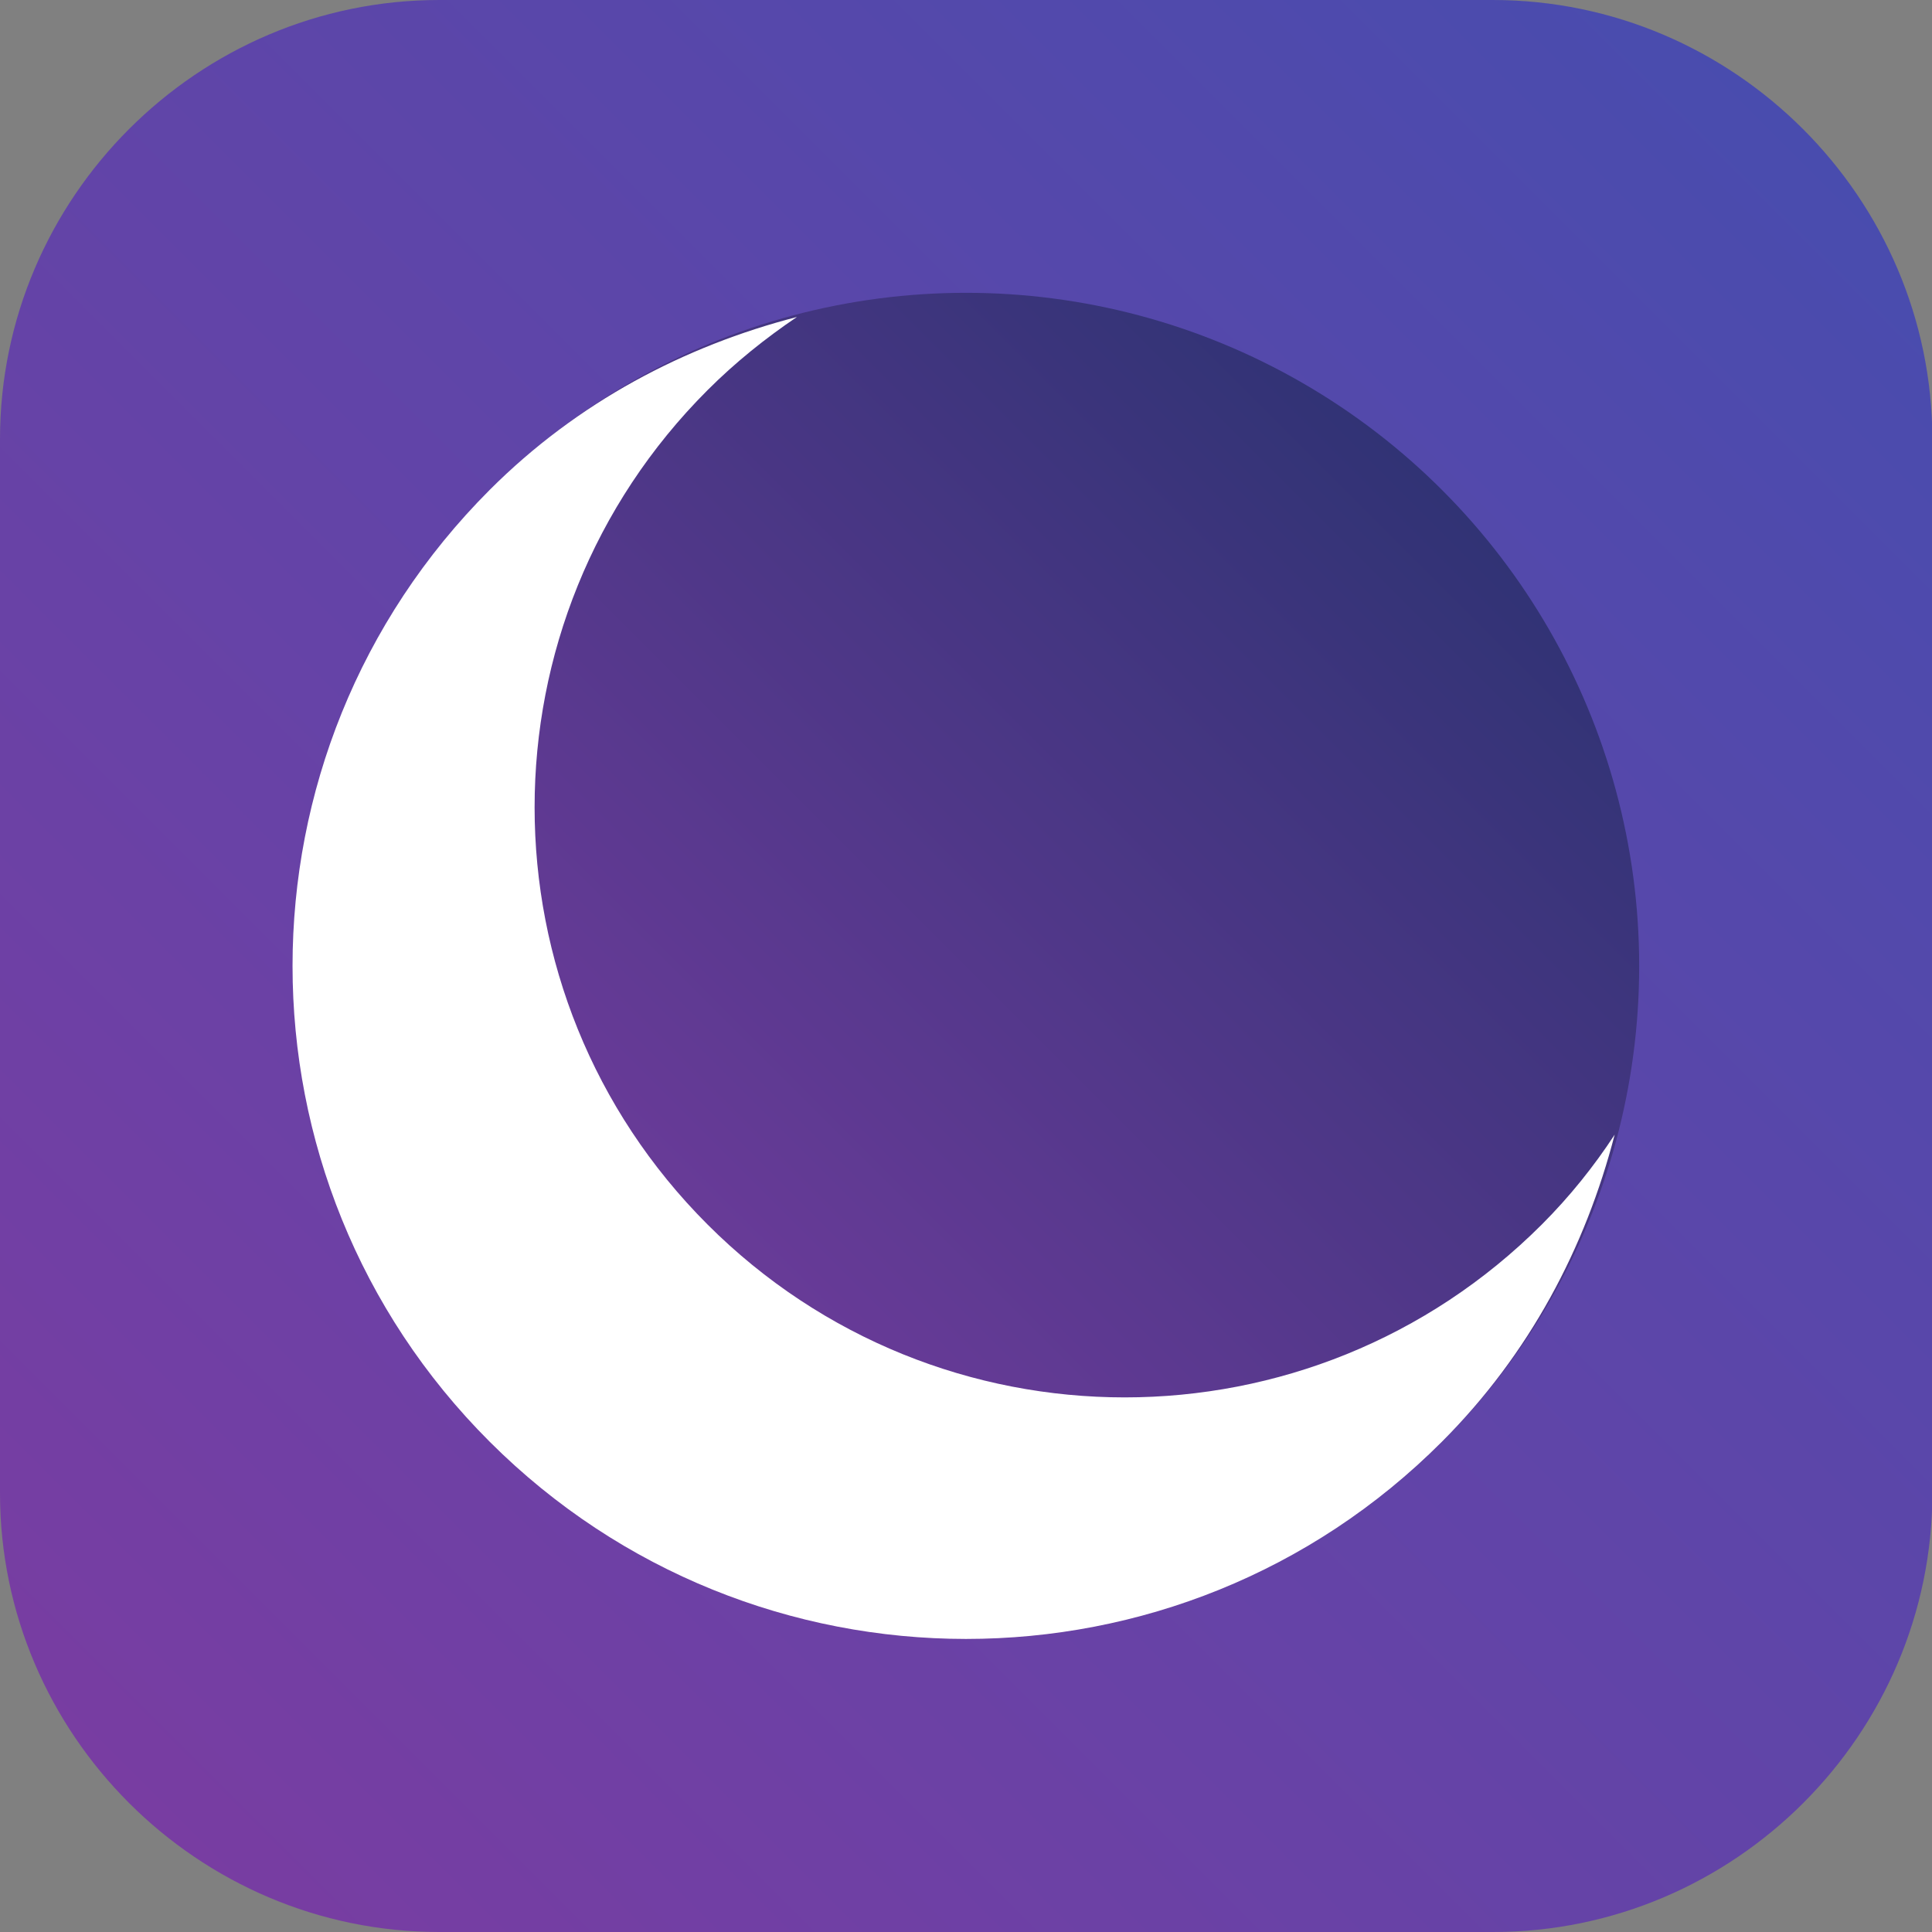 <?xml version="1.0" encoding="utf-8"?>
<svg version="1.1" xmlns="http://www.w3.org/2000/svg" xmlns:xlink="http://www.w3.org/1999/xlink" x="0px" y="0px" width="512px" height="512px"
	 viewBox="0 0 512 512" enable-background="new 0 0 512 512" xml:space="preserve">
<rect x="0" y="0" width="512" height="512" fill="#808080" stroke="none"/>
<linearGradient id="XMLID_15_" gradientUnits="userSpaceOnUse" x1="34" y1="478" x2="478" y2="34">
	<stop  offset="0" style="stop-color:#783DA2"/>
	<stop  offset="1" style="stop-color:#494CAE"/>
</linearGradient>
<path fill="url(#XMLID_15_)" d="M395.6,0H116.4C52.4,0,0,52.4,0,116.4v279.3C0,459.6,52.4,512,116.4,512h279.3
	c64,0,116.4-52.4,116.4-116.4V116.4C512,52.4,459.6,0,395.6,0z"/>
<linearGradient id="XMLID_16_" gradientUnits="userSpaceOnUse" x1="-176" y1="401" x2="180" y2="401" gradientTransform="matrix(0.707 -0.707 0.707 0.707 -29.029 -26.083)">
	<stop  offset="0" style="stop-color:#783DA2"/>
	<stop  offset="1" style="stop-color:#313375"/>
</linearGradient>
<circle fill="url(#XMLID_16_)" cx="256" cy="256" r="178.4"/>
<path fill="#FFFFFF" d="M408.6,324.5c-61.1,61.1-160,61.1-221.1,0s-61.1-160,0-221.1c7.4-7.4,15.4-13.8,23.7-19.4
	c-29.8,7.7-58.1,22.5-81.4,45.8c-69.7,69.7-69.7,182.7,0,252.3s182.7,69.7,252.3,0c23.3-23.3,38.1-51.6,45.8-81.4
	C422.4,309.1,416,317.1,408.6,324.5z"/>
</svg>
